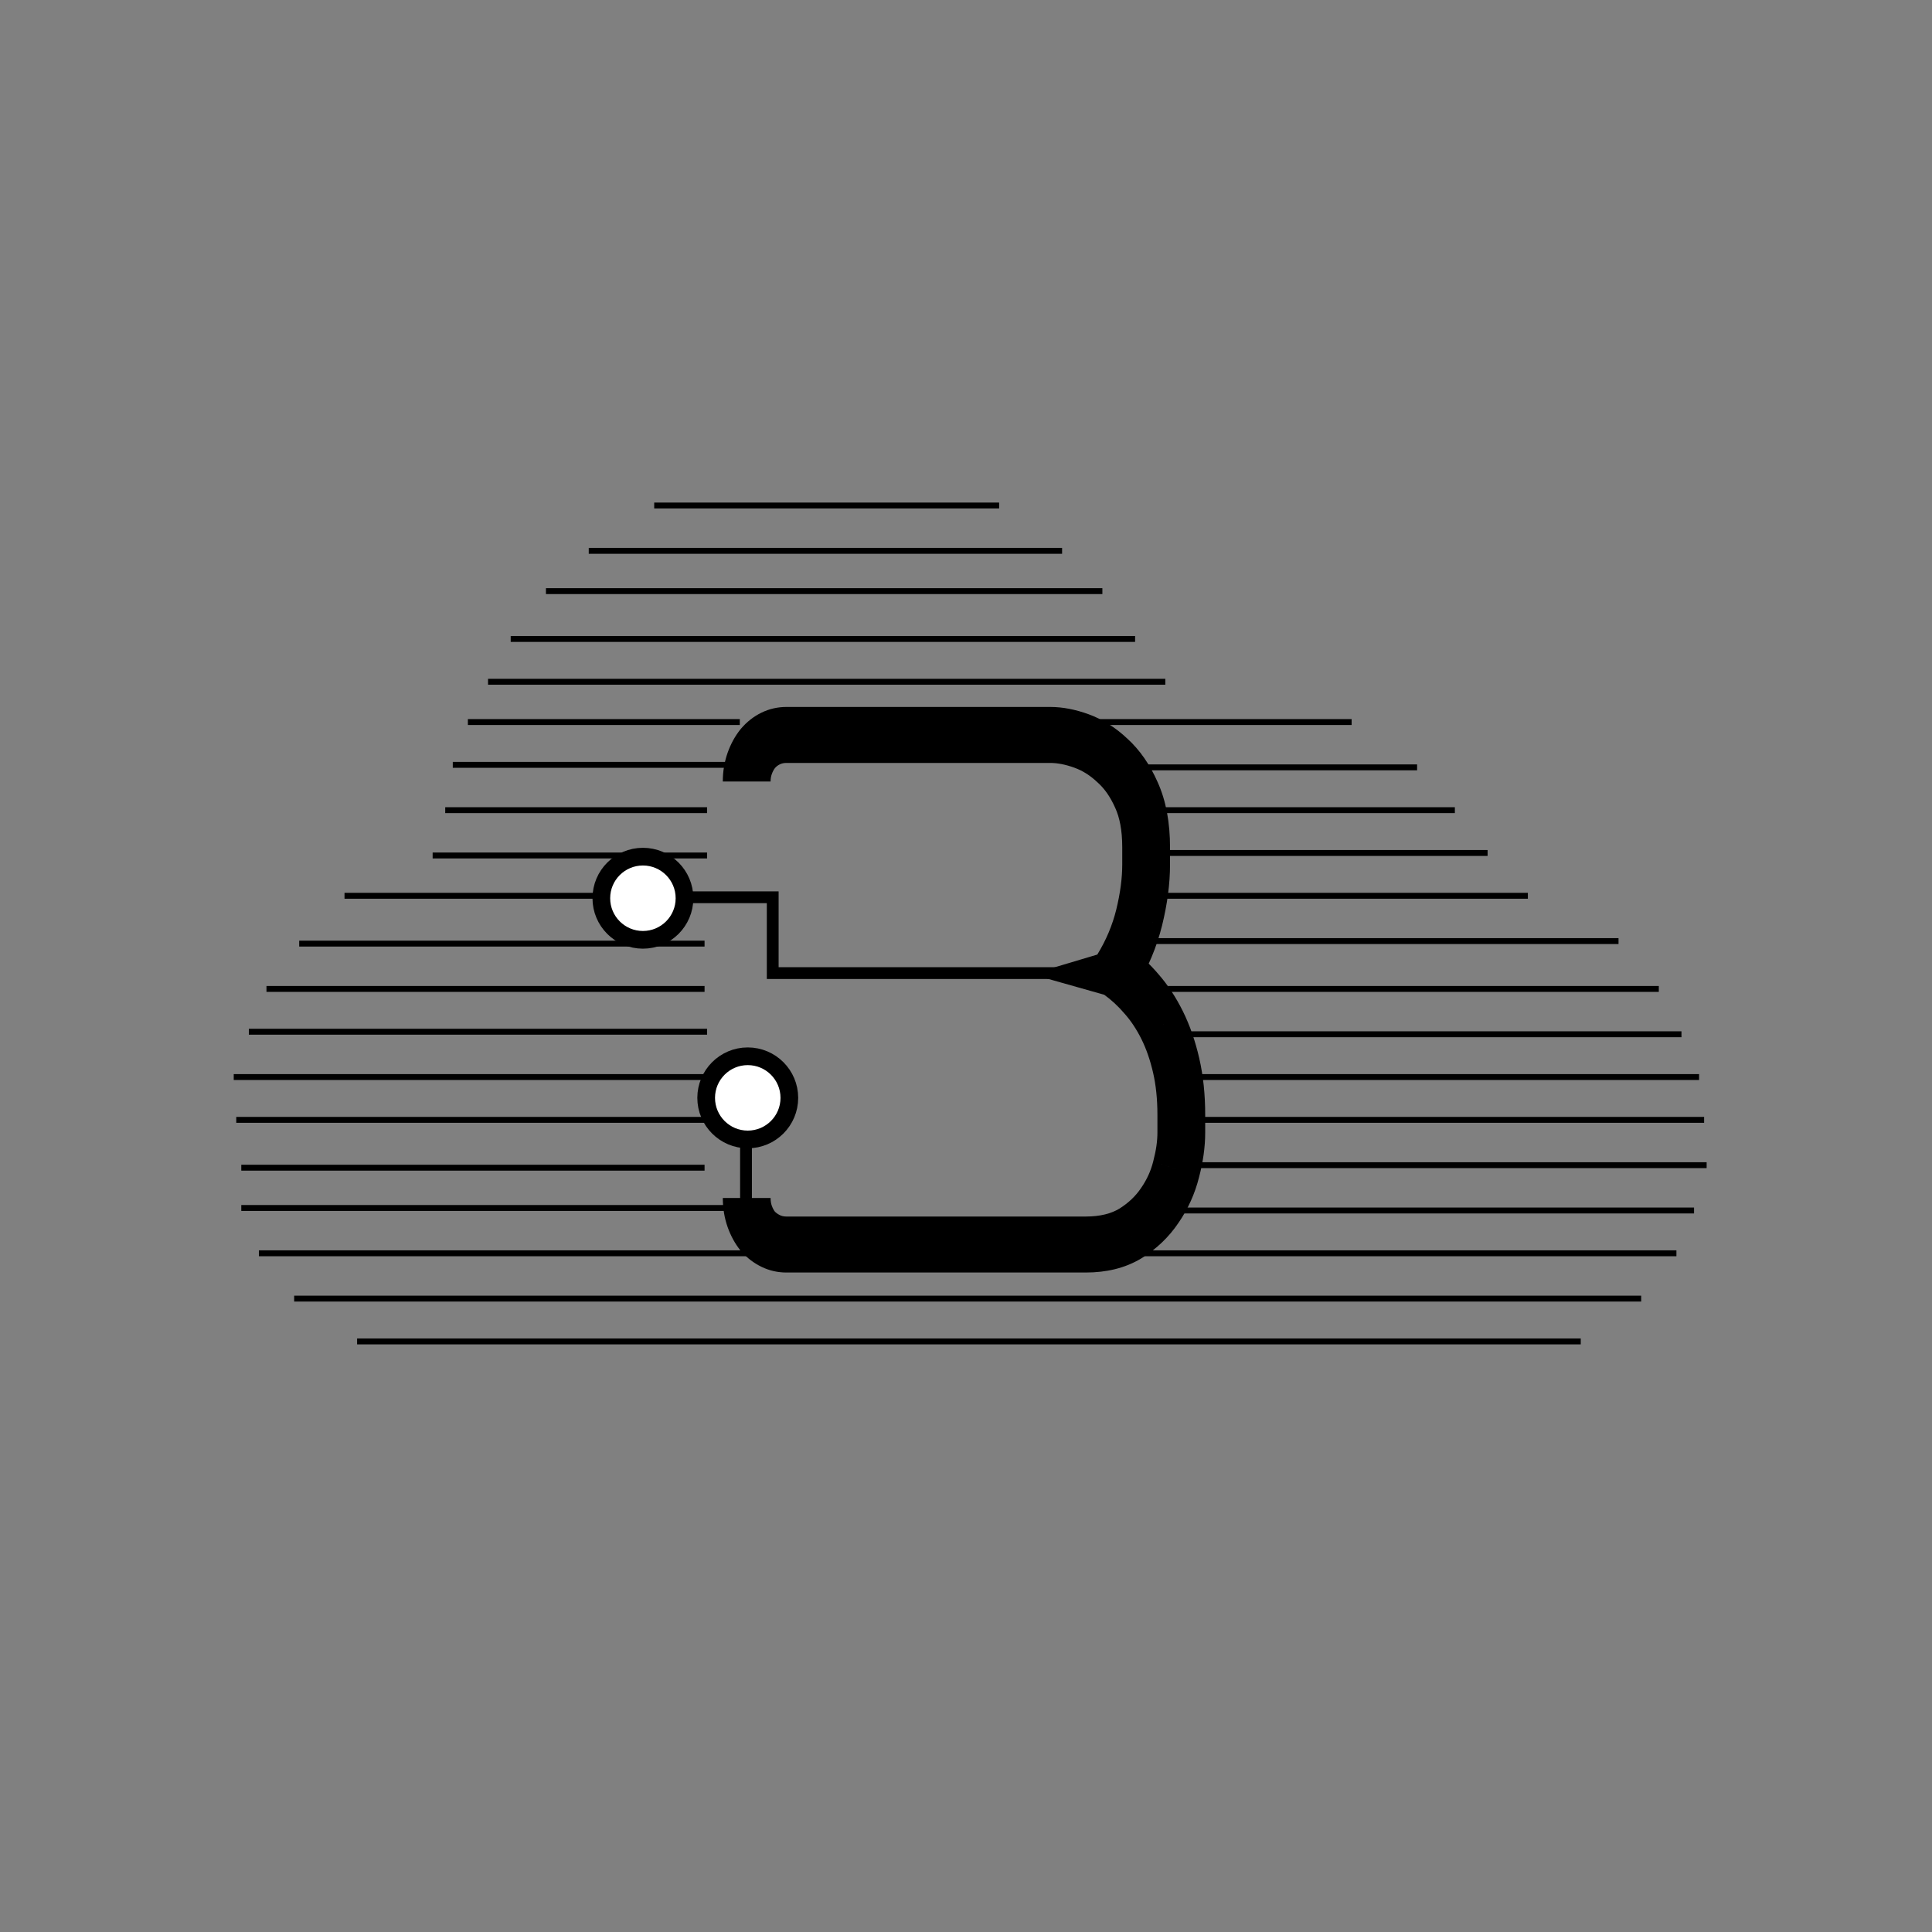 <?xml version="1.0" encoding="UTF-8"?><svg xmlns:inkscape="http://www.inkscape.org/namespaces/inkscape" xmlns:sodipodi="http://sodipodi.sourceforge.net/DTD/sodipodi-0.dtd" xmlns="http://www.w3.org/2000/svg" xmlns:svg="http://www.w3.org/2000/svg" width="250" height="250" viewBox="0 0 250 250" fill="none" version="1.2" baseProfile="tiny-ps"><rect x="0" y="0" width="250" height="250" fill="#808080" stroke="none"/><title>Binarly Inc.</title><g id="g39" transform="matrix(0.763,0,0,0.763,29.8,28.361)"><g id="g38"><path d="M 37.733,92.542 H 87.265" stroke="#000000" id="path1"></path><path d="m 154.73,92.97 h 46.543" stroke="#000000" id="path2"></path><path d="M 36.451,100.228 H 80.859" stroke="#000000" id="path3"></path><path d="m 157.292,100.228 h 50.386" stroke="#000000" id="path4"></path><path d="M 34.317,107.914 H 80.86" stroke="#000000" id="path5"></path><path d="m 157.719,107.488 h 55.51" stroke="#000000" id="path6"></path><path d="M 19.371,114.748 H 80.859" stroke="#000000" id="path7"></path><path d="m 156.865,114.748 h 63.196" stroke="#000000" id="path8"></path><path d="M 11.685,122.86 H 80.432" stroke="#000000" id="path9"></path><path d="m 154.73,122.432 h 80.703" stroke="#000000" id="path10"></path><path d="M 6.135,130.546 H 80.433" stroke="#000000" id="path11"></path><path d="m 159,130.546 h 83.265" stroke="#000000" id="path12"></path><path d="M 3.146,137.804 H 80.859" stroke="#000000" id="path13"></path><path d="m 161.989,138.232 h 84.119" stroke="#000000" id="path14"></path><path d="M 0.583,145.49 H 80.432" stroke="#000000" id="path15"></path><path d="m 163.27,145.49 h 85.827" stroke="#000000" id="path16"></path><path d="M 1.011,152.75 H 80.86" stroke="#000000" id="path17"></path><path d="m 163.697,152.75 h 86.254" stroke="#000000" id="path18"></path><path d="M 1.865,160.862 H 80.433" stroke="#000000" id="path19"></path><path d="m 162.416,160.436 h 87.962" stroke="#000000" id="path20"></path><path d="M 1.865,167.694 H 84.276" stroke="#000000" id="path21"></path><path d="m 159,168.122 h 89.243" stroke="#000000" id="path22"></path><path d="M 4.854,175.38 H 91.535" stroke="#000000" id="path23"></path><path d="m 149.179,175.38 h 96.075" stroke="#000000" id="path24"></path><path d="M 40.294,85.284 H 86.41" stroke="#000000" id="path25"></path><path d="m 147.471,85.284 h 42.7" stroke="#000000" id="path26"></path><path d="M 43.711,78.452 H 158.574" stroke="#000000" id="path27"></path><path d="M 47.554,71.192 H 153.449" stroke="#000000" id="path28"></path><path d="M 53.532,63.08 H 147.899" stroke="#000000" id="path29"></path><path d="M 60.791,56.248 H 141.066" stroke="#000000" id="path30"></path><path d="M 71.893,48.562 H 130.391" stroke="#000000" id="path31"></path><path d="M 10.832,183.066 H 239.276" stroke="#000000" id="path32"></path><path d="M 21.506,190.326 H 229.028" stroke="#000000" id="path33"></path><path d="M 87.46,168.766 V 150.429" stroke="#000000" stroke-width="2" id="path34"></path><path d="m 160.412,161.115 -3.871,-1.401 -0.01,0.038 -0.01,0.038 z m -2.778,6.147 -3.151,-2.985 -0.033,0.049 z m -4.989,4.761 1.859,4.218 0.047,-0.029 z m -63.164,-0.361 -2.946,3.259 0.08,0.099 0.084,0.093 z m 0,-81.902 -2.865,-3.357 -0.041,0.048 -0.04,0.049 z m 60.129,2.049 -2.548,3.692 0.037,0.035 0.037,0.034 z m 4.063,5.846 -3.599,2.179 0.024,0.055 z m 0.463,20.792 3.89,1.327 0.004,-0.016 z m -3.806,9.04 -3.291,-2.77 -11.147,3.33 12.319,3.486 z m 4.218,3.917 -2.866,3.357 0.038,0.043 z m 2.686,23.504 c 0,1.37 -0.207,2.962 -0.693,4.806 l 7.741,2.803 c 0.68,-2.576 1.055,-5.121 1.055,-7.609 z m -0.713,4.882 c -0.39,1.571 -1.054,3.061 -2.038,4.487 l 6.301,5.97 c 1.623,-2.351 2.811,-4.958 3.518,-7.806 z m -2.071,4.536 c -0.877,1.306 -2.082,2.49 -3.712,3.509 l 3.813,8.377 c 2.485,-1.553 4.606,-3.542 6.267,-6.013 z m -3.665,3.48 c -1.341,0.812 -3.185,1.339 -5.701,1.339 v 9.494 c 3.449,0 6.646,-0.719 9.42,-2.398 z m -5.701,1.339 H 94.316 v 9.494 h 50.768 z m -50.768,0 c -0.467,0 -0.824,-0.095 -1.116,-0.238 l -3.117,8.764 c 1.354,0.661 2.78,0.968 4.233,0.968 z m -1.116,-0.238 c -0.393,-0.192 -0.694,-0.427 -0.937,-0.696 l -5.564,6.902 c 0.991,1.097 2.131,1.947 3.384,2.558 z m -0.773,-0.505 c -0.23,-0.285 -0.43,-0.636 -0.594,-1.097 l -7.48,3.652 c 0.522,1.467 1.247,2.803 2.183,3.964 z m -0.594,-1.097 c -0.122,-0.343 -0.203,-0.761 -0.203,-1.308 h -8.103 c 0,1.703 0.262,3.374 0.826,4.96 z M 91.629,95.365 c 0,-0.483 0.073,-0.884 0.203,-1.248 l -7.48,-3.652 c -0.557,1.565 -0.826,3.212 -0.826,4.899 z m 0.203,-1.248 c 0.164,-0.461 0.365,-0.813 0.594,-1.097 l -5.891,-6.519 c -0.936,1.161 -1.661,2.497 -2.183,3.965 z m 0.514,-1 c 0.235,-0.275 0.508,-0.494 0.854,-0.662 l -3.117,-8.764 c -1.301,0.635 -2.467,1.542 -3.467,2.713 z m 0.854,-0.662 c 0.292,-0.143 0.65,-0.237 1.116,-0.237 v -9.494 c -1.454,0 -2.879,0.307 -4.233,0.968 z m 1.116,-0.237 H 139.065 V 82.722 H 94.316 Z m 44.749,0 c 1.169,0 2.529,0.243 4.102,0.813 l 2.393,-9.071 c -2.199,-0.796 -4.372,-1.236 -6.495,-1.236 z m 4.102,0.813 c 1.37,0.496 2.664,1.304 3.895,2.471 l 5.095,-7.383 c -1.991,-1.887 -4.195,-3.288 -6.597,-4.159 z m 3.969,2.539 c 1.126,1.016 2.115,2.401 2.938,4.265 l 7.199,-4.358 c -1.304,-2.957 -3.023,-5.47 -5.189,-7.427 z m 2.962,4.32 c 0.709,1.557 1.17,3.697 1.17,6.625 h 8.103 c 0,-4.063 -0.637,-7.83 -2.123,-11.093 z m 1.17,6.625 v 2.953 h 8.103 v -2.953 z m 0,2.953 c 0,2.248 -0.321,4.795 -1.025,7.668 l 7.787,2.623 c 0.873,-3.556 1.341,-6.995 1.341,-10.291 z m -1.022,7.653 c -0.652,2.625 -1.709,5.155 -3.207,7.597 l 6.582,5.539 c 2,-3.263 3.48,-6.76 4.405,-10.482 z m -2.035,14.413 c 1.227,0.882 2.384,1.954 3.471,3.228 l 5.731,-6.714 c -1.519,-1.779 -3.174,-3.319 -4.964,-4.606 z m 3.509,3.271 c 1.058,1.207 2,2.627 2.82,4.285 l 7.01,-4.763 c -1.168,-2.36 -2.557,-4.476 -4.175,-6.322 z m 2.82,4.285 c 0.796,1.607 1.457,3.484 1.96,5.665 l 7.823,-2.473 c -0.664,-2.881 -1.579,-5.545 -2.773,-7.955 z m 1.96,5.665 c 0.476,2.068 0.734,4.438 0.734,7.141 h 8.103 c 0,-3.405 -0.324,-6.62 -1.014,-9.614 z m 0.734,7.141 v 3.013 h 8.103 v -3.013 z" fill="#000000" id="path35"></path><path d="m 62.925,115.164 c 0,3.895 3.158,7.053 7.053,7.053 3.895,0 7.053,-3.158 7.053,-7.053 0,-3.895 -3.158,-7.053 -7.053,-7.053 -3.895,0 -7.053,3.158 -7.053,7.053 z" fill="#ffffff" stroke="#000000" stroke-width="3" id="path36"></path><path d="m 80.706,149.019 c 0,3.895 3.158,7.053 7.053,7.053 3.895,0 7.053,-3.158 7.053,-7.053 0,-3.895 -3.158,-7.053 -7.053,-7.053 -3.895,0 -7.053,3.158 -7.053,7.053 z" fill="#ffffff" stroke="#000000" stroke-width="3" id="path37"></path><path d="m 75.73,115 h 16.261 v 12.859 h 55.011" stroke="#000000" stroke-width="2" id="path38"></path></g></g><defs id="defs39"><linearGradient id="paint0_linear_1353_2" x1="125.268" y1="46" x2="125.268" y2="193.742" gradientUnits="userSpaceOnUse"></linearGradient></defs></svg>